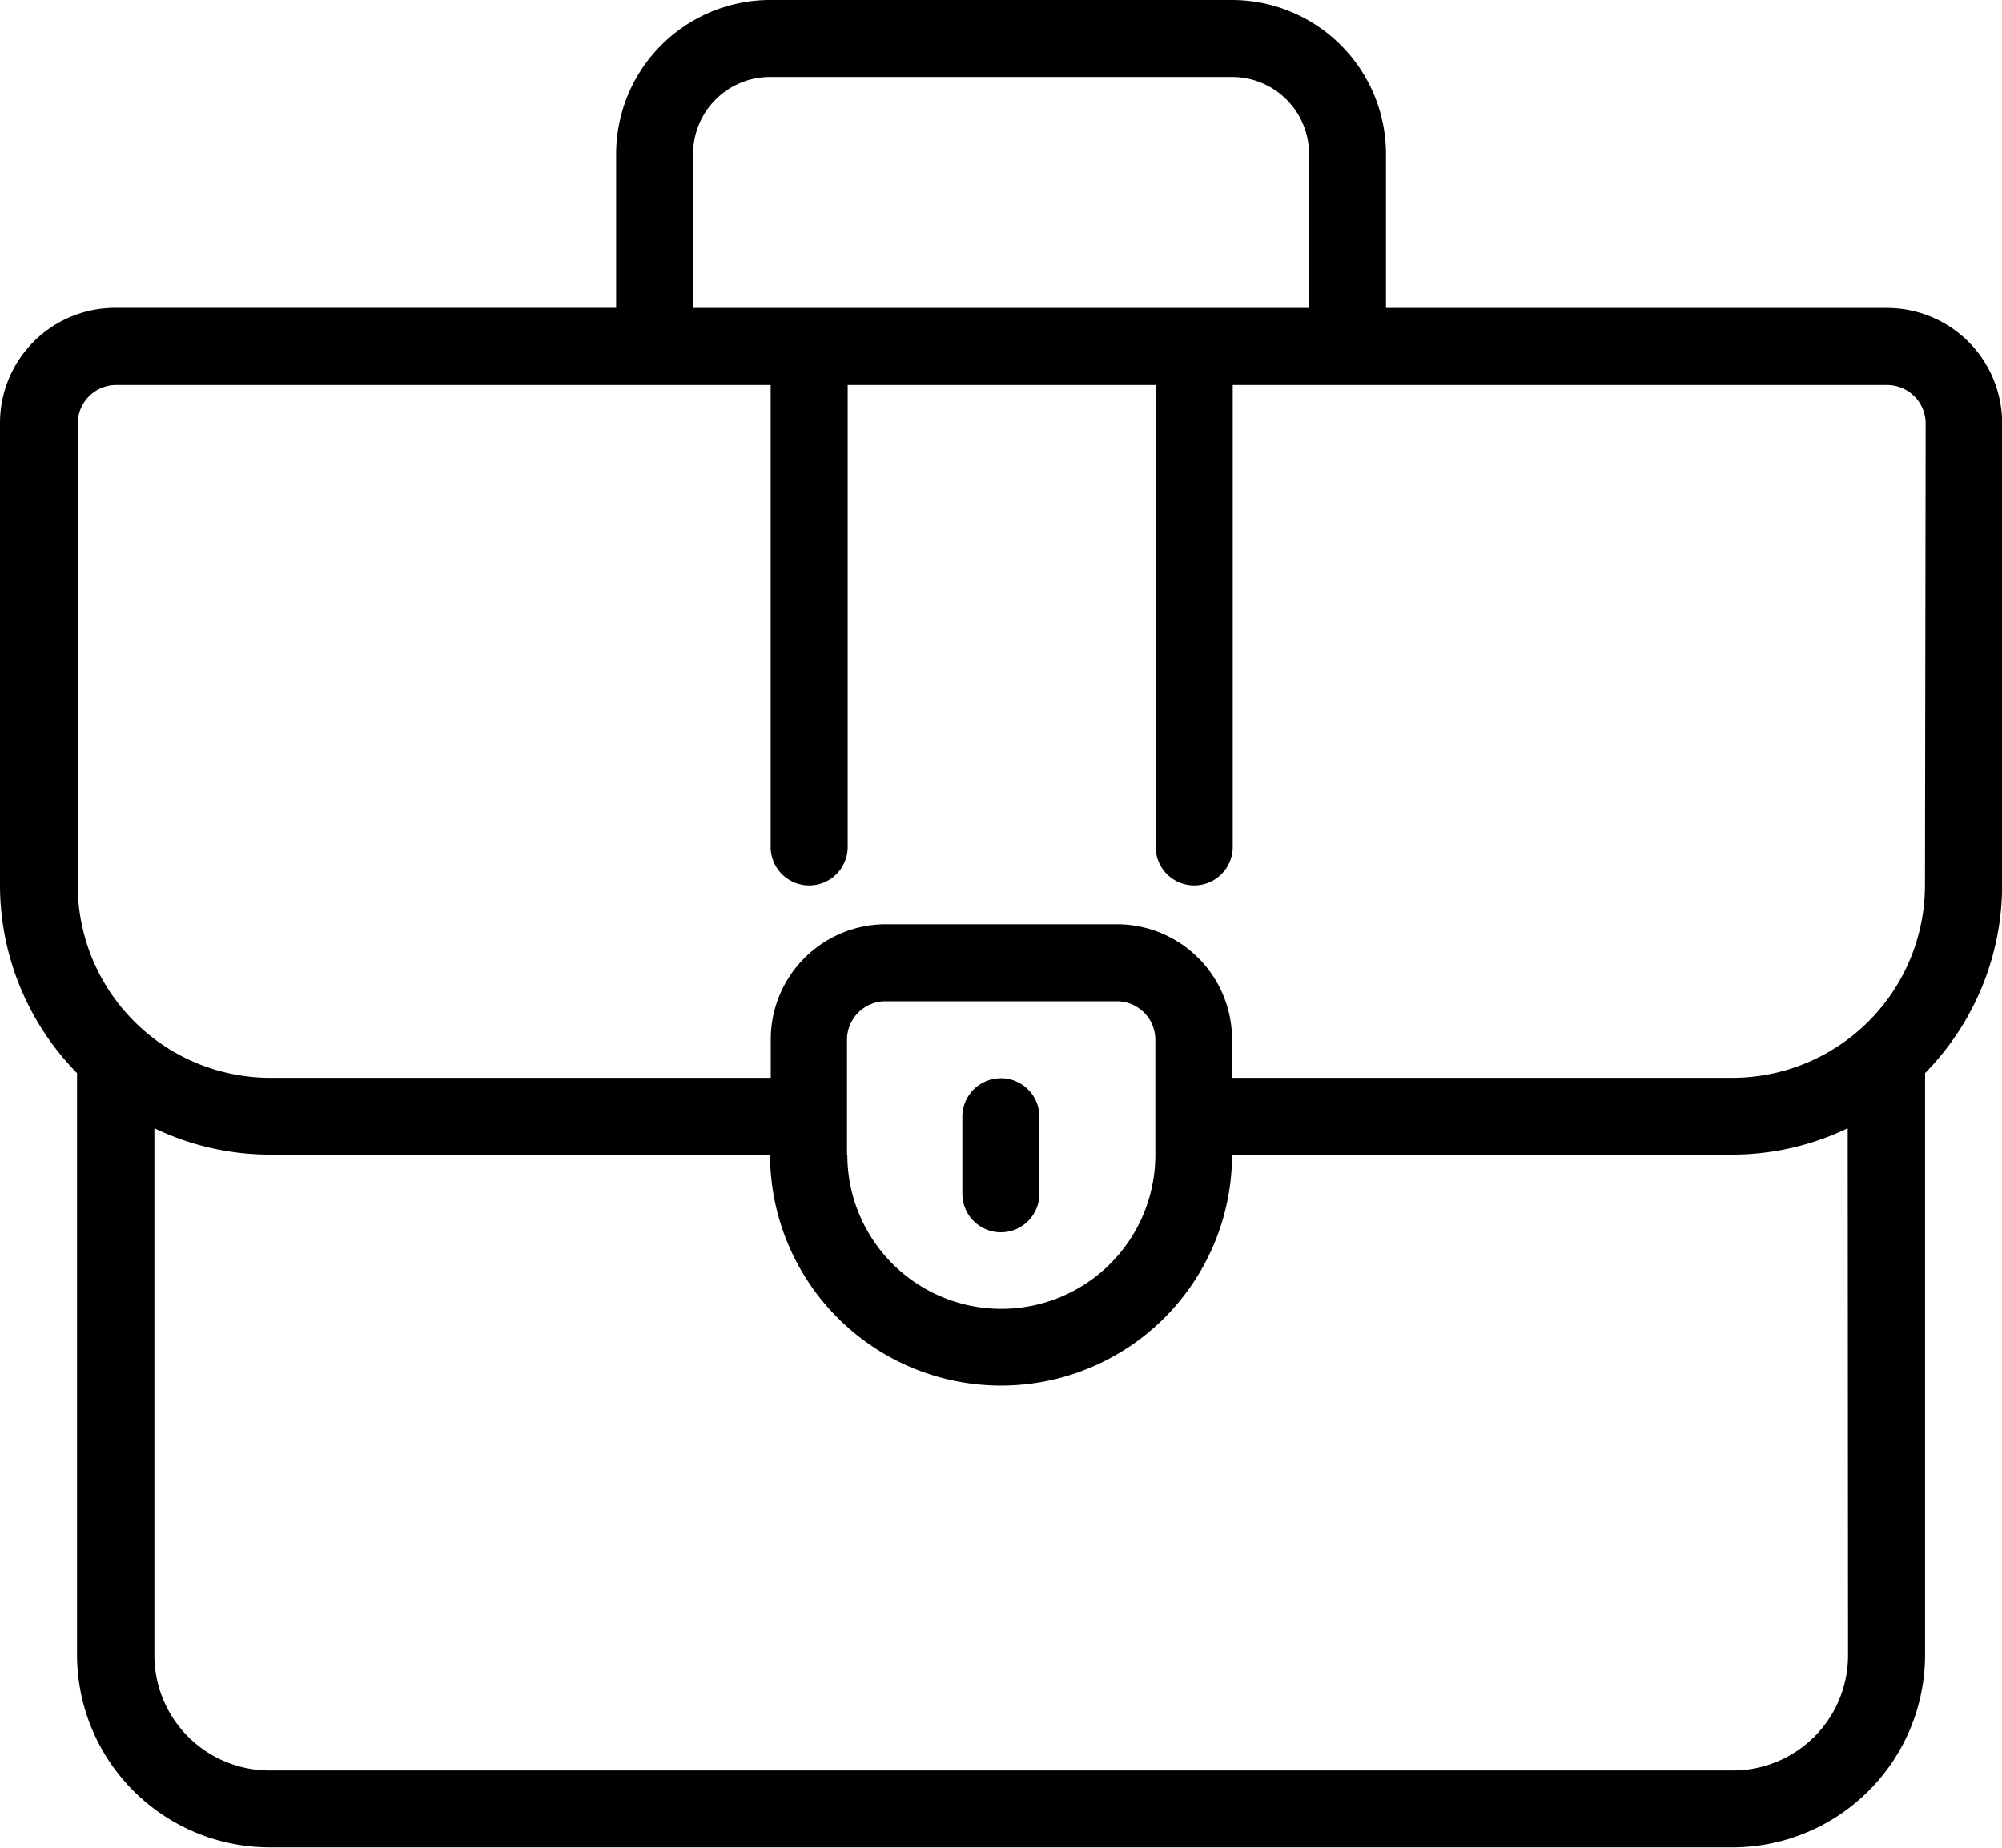 <svg height="16.05" viewBox="0 0 17.387 16.05" width="17.387" xmlns="http://www.w3.org/2000/svg">
    <path
        d="M142.384,466.675h-4.347v-1.337A1.339,1.339,0,0,0,136.7,464h-4.012a1.339,1.339,0,0,0-1.337,1.337v1.337H127a1,1,0,0,0-1,1v4.012a2.331,2.331,0,0,0,.669,1.635v5.053a1.674,1.674,0,0,0,1.672,1.672h12.706a1.674,1.674,0,0,0,1.672-1.672v-5.053a2.331,2.331,0,0,0,.669-1.635v-4.012A1,1,0,0,0,142.384,466.675Zm-10.365-1.337a.669.669,0,0,1,.669-.669H136.7a.669.669,0,0,1,.669.669v1.337h-5.35Zm10.031,13.04a1,1,0,0,1-1,1H128.341a1,1,0,0,1-1-1V473.8a2.325,2.325,0,0,0,1,.229h4.347a2.006,2.006,0,0,0,4.012,0h4.347a2.326,2.326,0,0,0,1-.229Zm-8.694-4.347v-1a.335.335,0,0,1,.334-.334H135.7a.335.335,0,0,1,.334.334v1a1.337,1.337,0,1,1-2.675,0Zm9.362-2.341a1.674,1.674,0,0,1-1.672,1.672H136.7v-.334a1,1,0,0,0-1-1h-2.006a1,1,0,0,0-1,1v.334h-4.347a1.674,1.674,0,0,1-1.672-1.672v-4.012a.335.335,0,0,1,.334-.334h5.684v4.012a.334.334,0,0,0,.669,0v-4.012h2.675v4.012a.334.334,0,0,0,.669,0v-4.012h5.684a.335.335,0,0,1,.334.334Zm-7.691,2.675V473.7a.334.334,0,0,0-.669,0v.669a.334.334,0,1,0,.669,0Z"
        id="work" transform="translate(-126 -464)" />
</svg>
